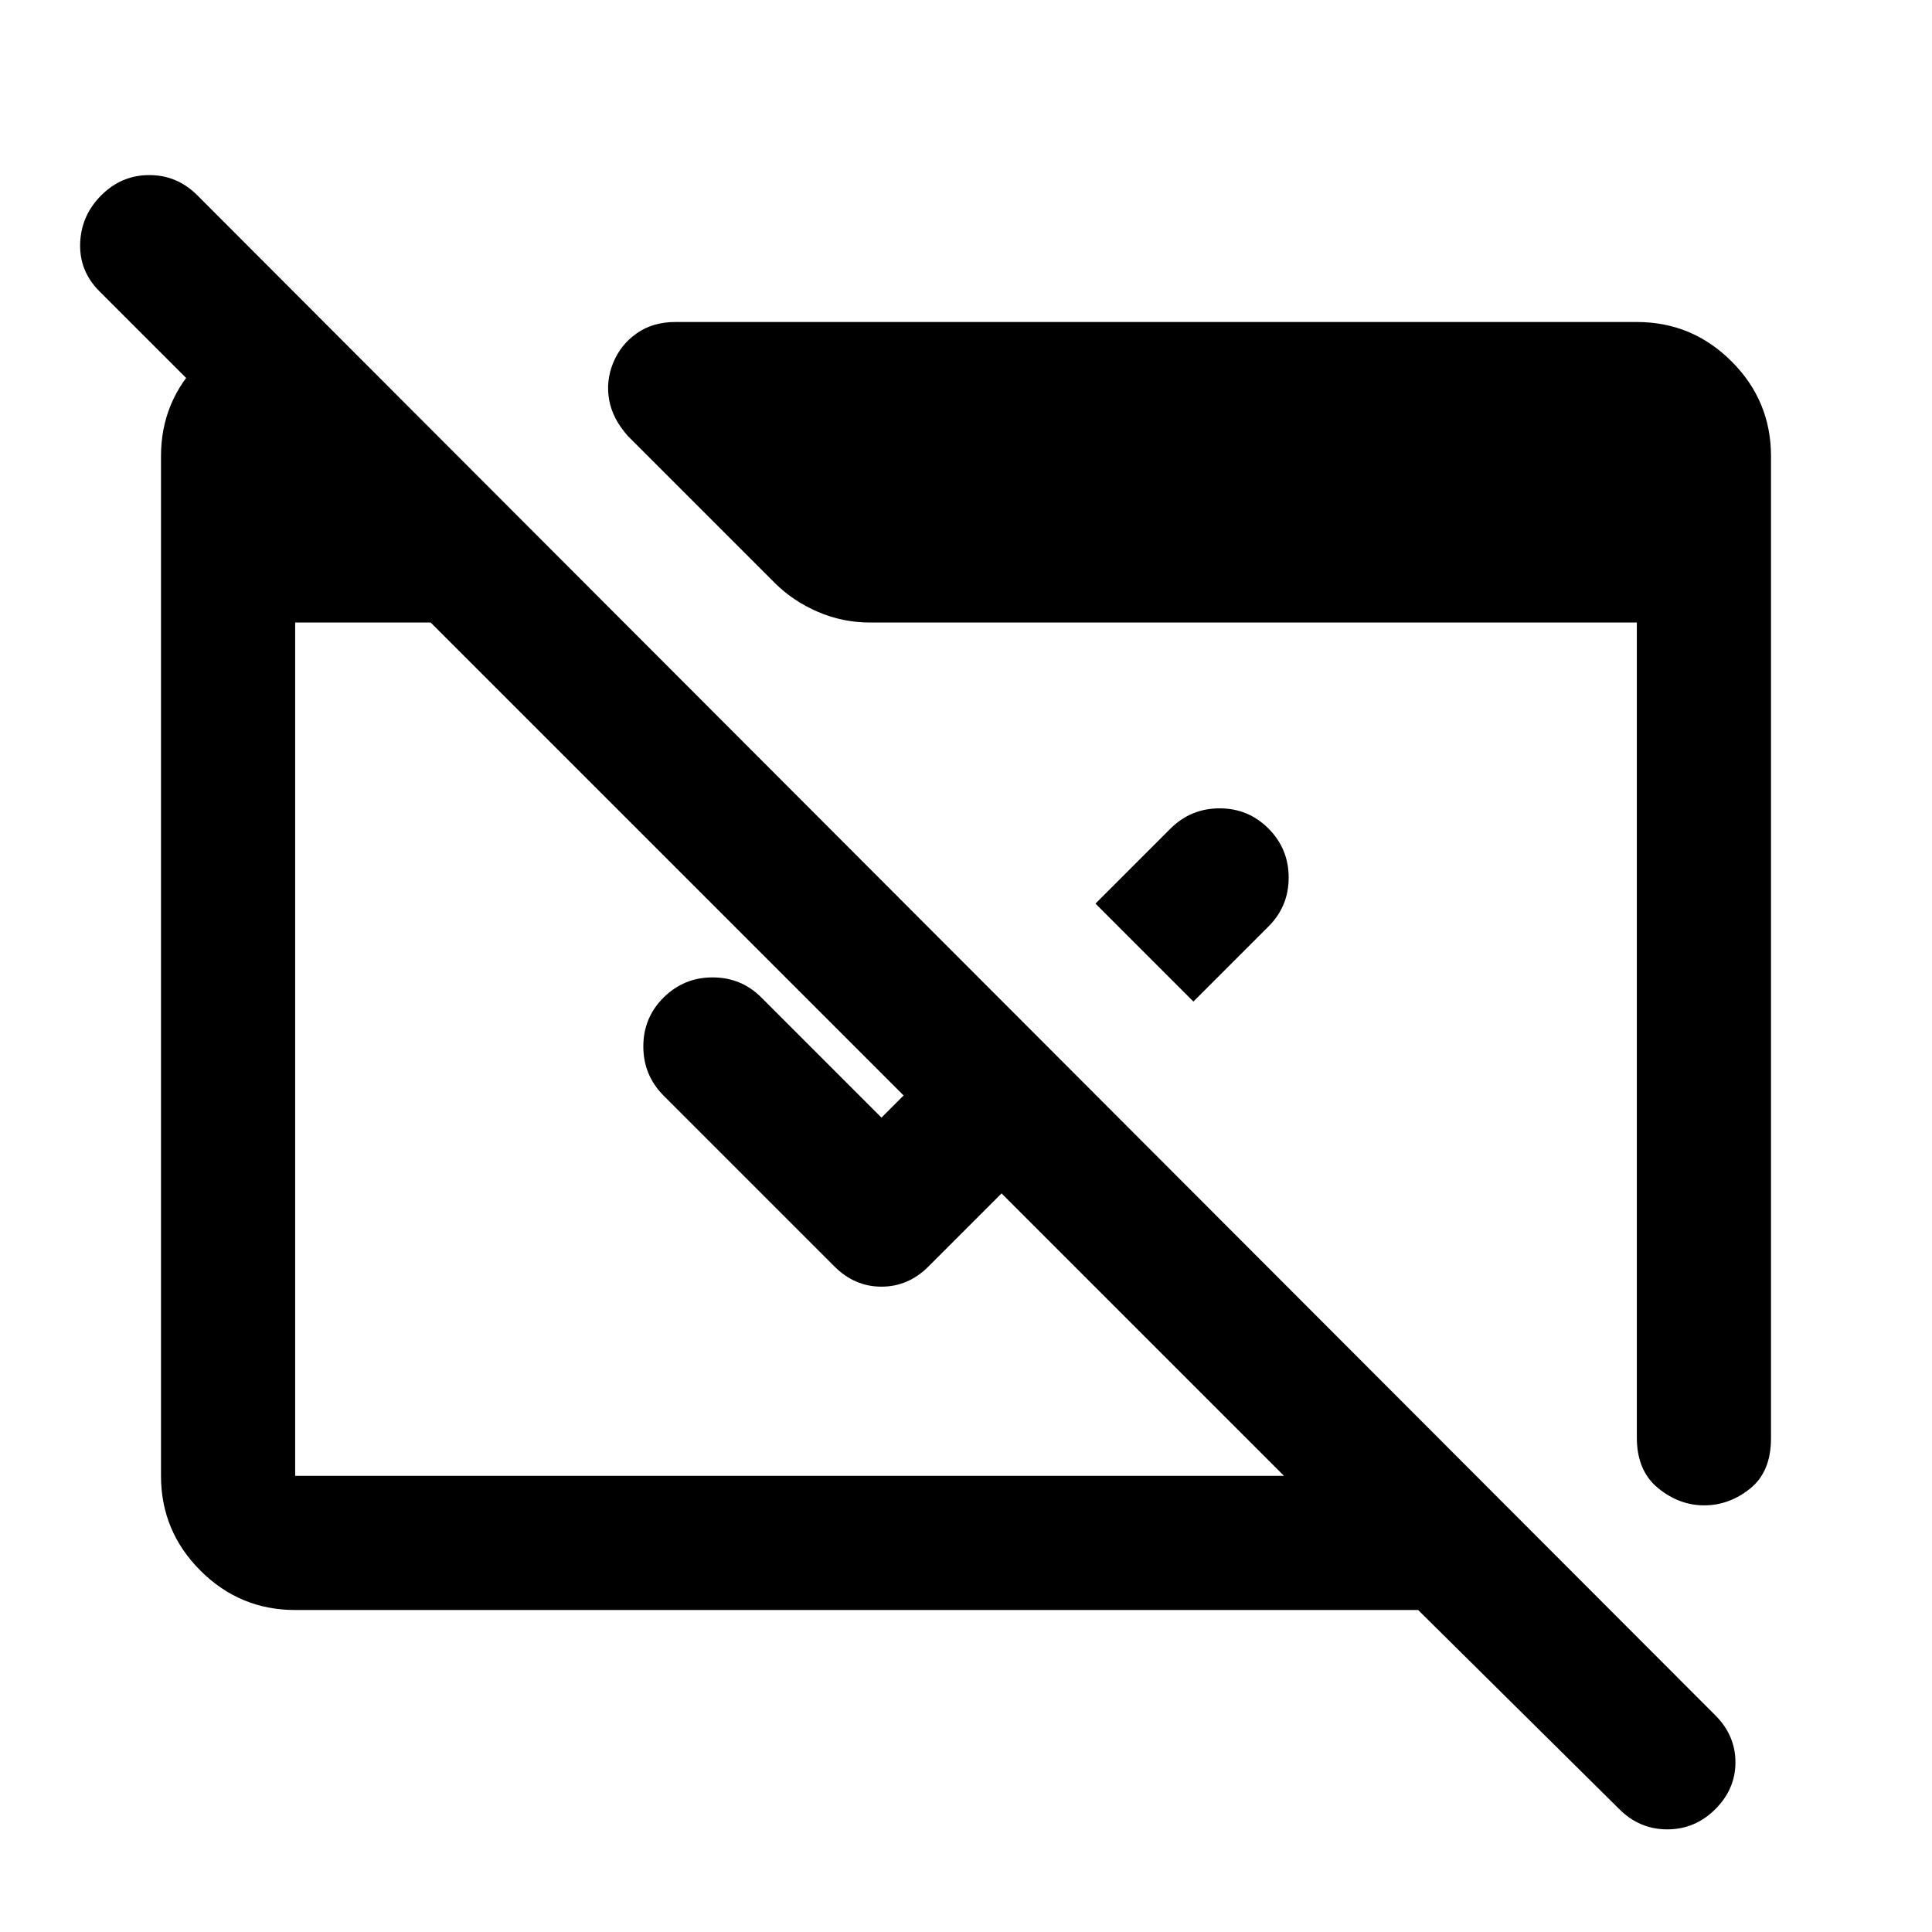 <svg xmlns="http://www.w3.org/2000/svg" height="40" viewBox="0 -960 960 960" width="40"><path d="m804.667-61-100-99H146.666q-27.5 0-47.083-19.583T80-226.666v-506.668q0-27.5 19.583-47.083T146.666-800H160v95.333L49.333-815.334q-10-10.044-9.5-23.855T50.368-863q10.035-10 23.833-10Q88-873 98-863l754.333 755.333q10 10 10 23.334Q862.333-71 852.298-61q-10.035 10-23.833 10-13.798 0-23.798-10ZM146.666-226.666h491.335L214-650.667h-67.334v424.001ZM593-462.333 544.333-511l37.334-37.333q10.087-10 24.376-10 14.29 0 24.29 10.069t10 24.333q0 14.264-10 24.264L593-462.333Zm-47.667 47.666-84 84q-10 10-23.333 10-13.333 0-23.333-10l-85-85q-10-10.087-10-24.376 0-14.29 10.069-24.29t24.333-10q14.264 0 24.264 10L438-404.666l58.667-58.667 48.666 48.666ZM880-733.334v488.002q0 16.666-10.379 25-10.378 8.333-22.833 8.333-12.454 0-22.954-8.622t-10.5-25.045v-405.001H432.332q-13.629 0-25.981-5.333-12.352-5.334-21.352-14.334l-73-73q-7.615-8.541-9.308-17.937-1.692-9.396 1.975-18.396 3.666-9 11.666-14.666 8-5.667 19.334-5.667h477.668q27.5 0 47.083 19.583T880-733.334Z"/></svg>